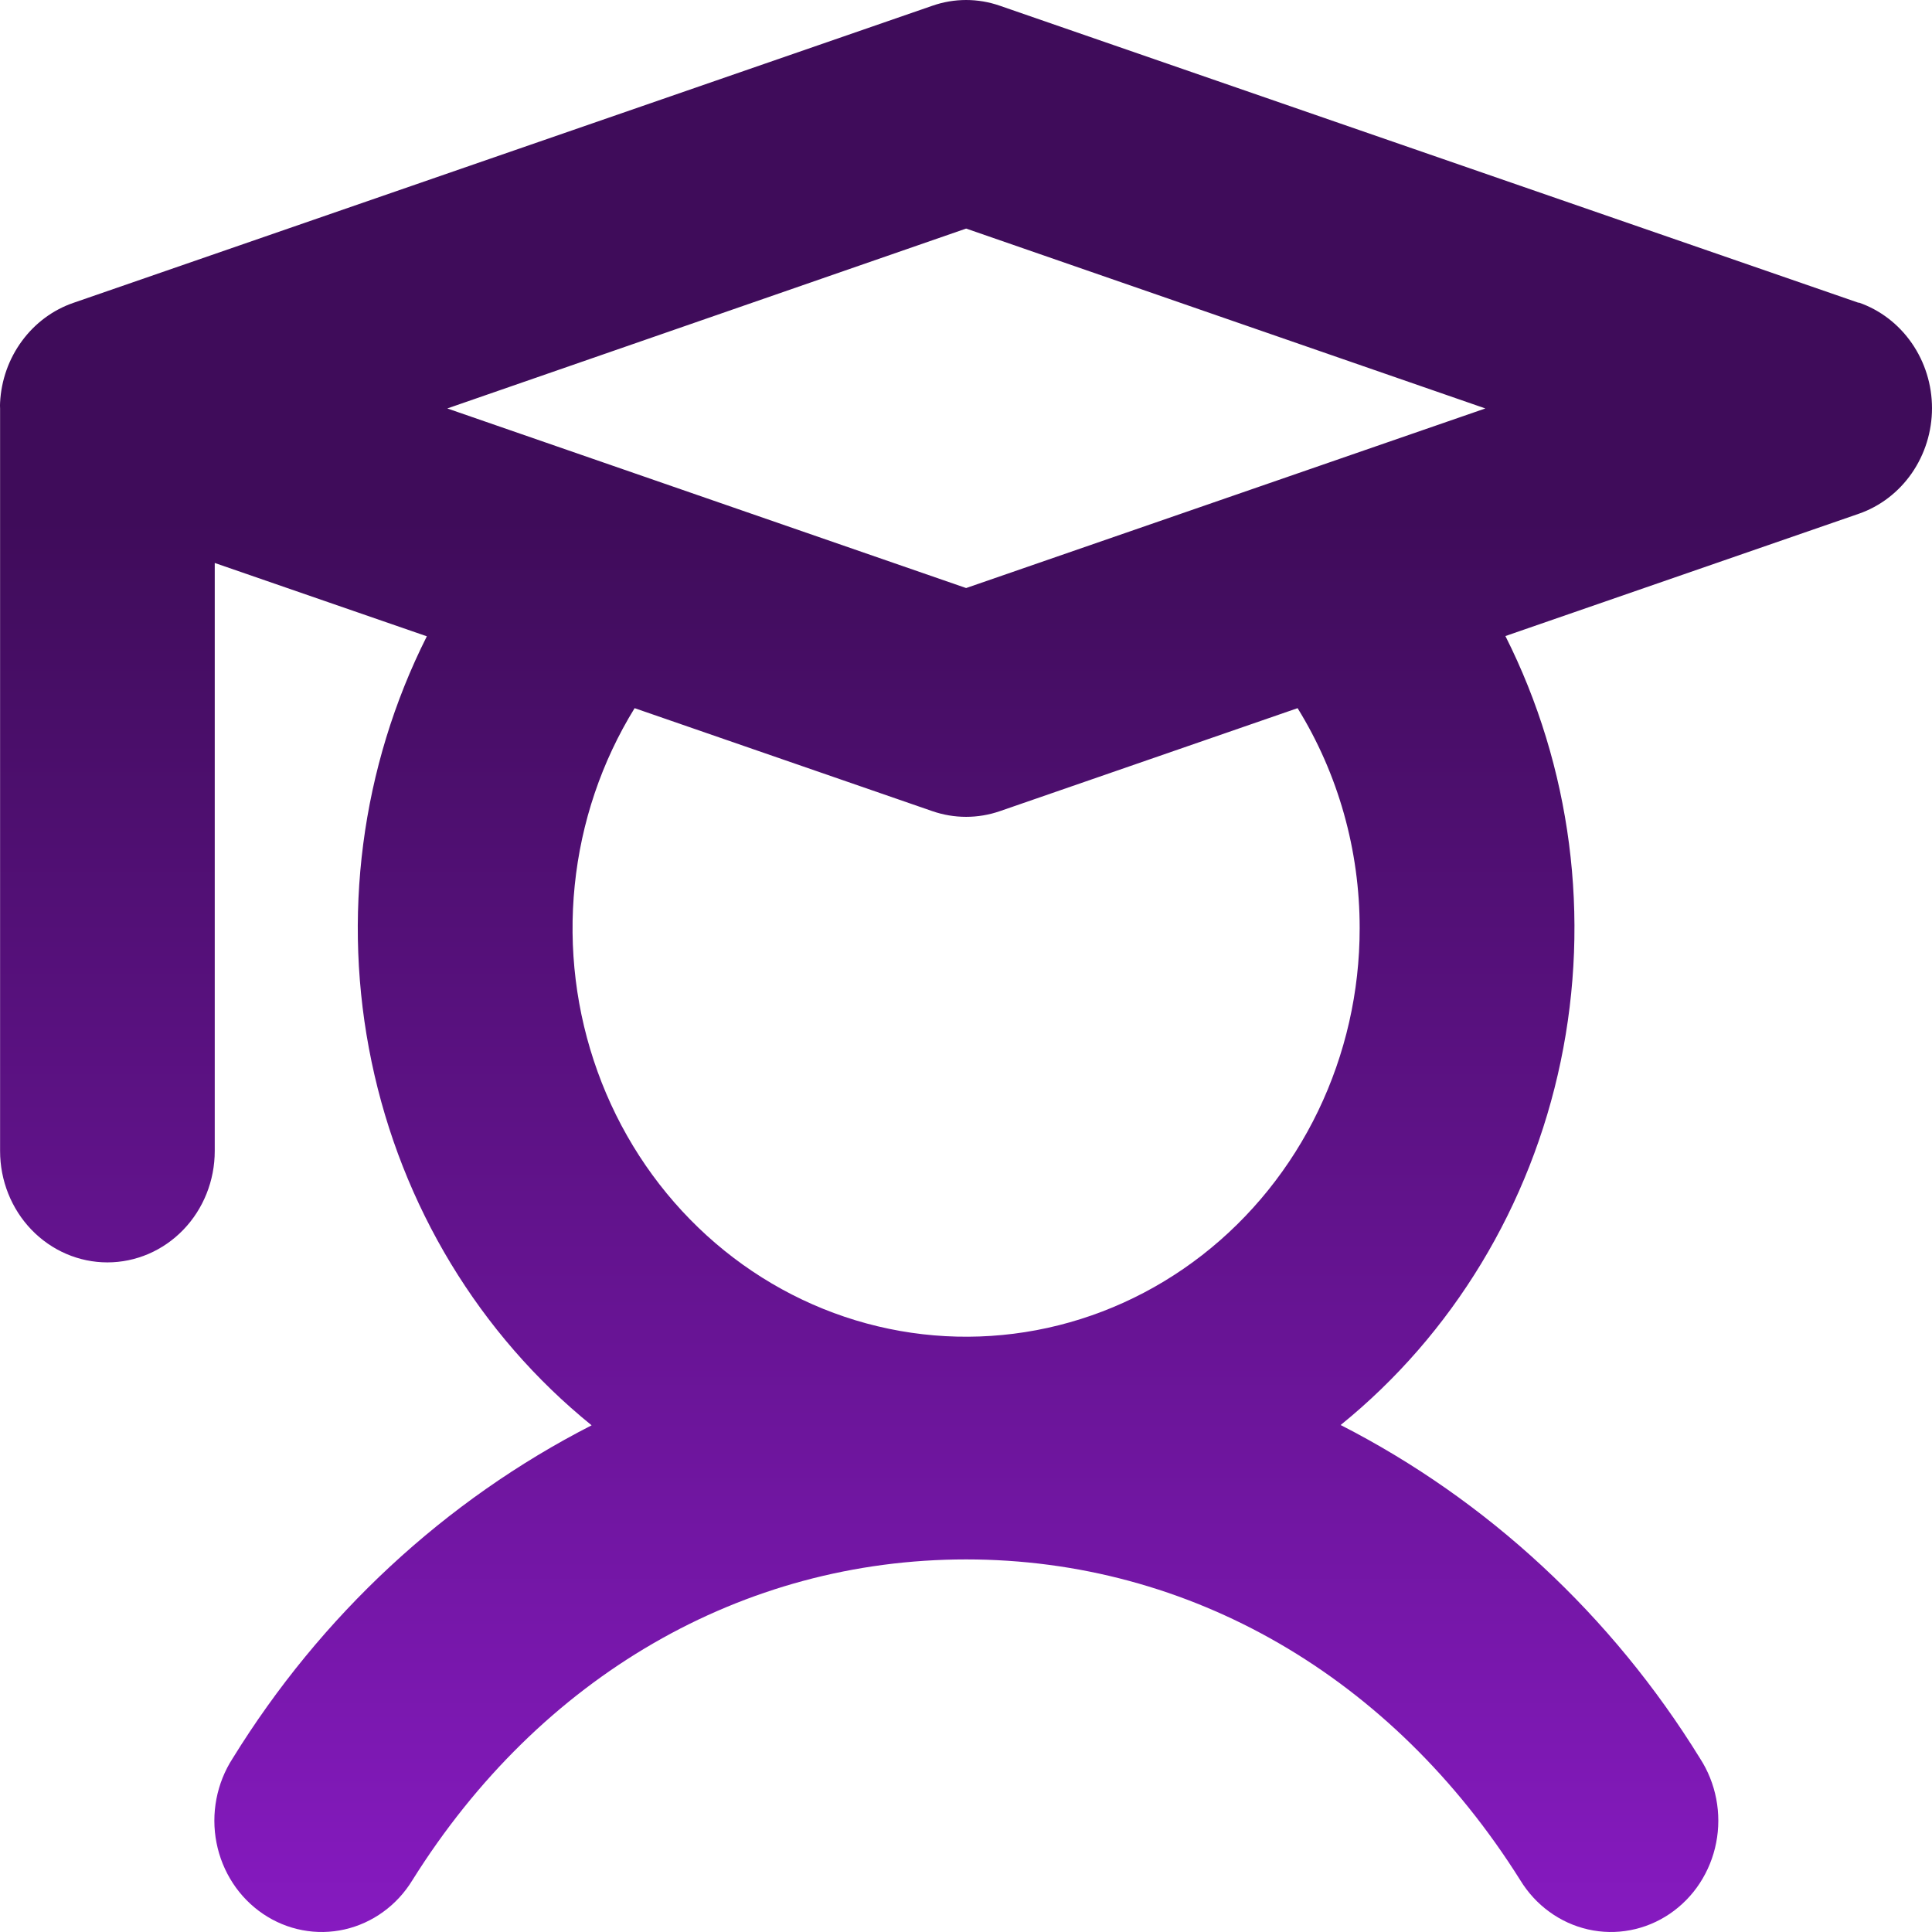 <svg width="46" height="46" viewBox="0 0 46 46" fill="none" xmlns="http://www.w3.org/2000/svg">
<path d="M44.255 7.21L23.81 0.138C23.286 -0.046 22.719 -0.046 22.196 0.138L1.75 7.21C1.262 7.377 0.835 7.694 0.523 8.118C0.211 8.541 0.029 9.053 0.002 9.585C-0.001 9.632 -0.001 9.678 0.002 9.725V27.405C0.002 28.108 0.271 28.783 0.75 29.28C1.23 29.778 1.88 30.057 2.557 30.057C3.235 30.057 3.885 29.778 4.365 29.28C4.844 28.783 5.113 28.108 5.113 27.405V13.404L10.163 15.15C8.596 18.263 8.13 21.848 8.847 25.28C9.563 28.712 11.417 31.775 14.086 33.936C10.594 35.722 7.639 38.465 5.539 41.867C5.35 42.159 5.219 42.487 5.153 42.831C5.087 43.176 5.087 43.531 5.155 43.876C5.222 44.22 5.355 44.547 5.545 44.838C5.735 45.129 5.98 45.377 6.263 45.569C6.547 45.761 6.865 45.893 7.198 45.956C7.531 46.02 7.873 46.014 8.204 45.939C8.535 45.864 8.848 45.722 9.125 45.52C9.403 45.319 9.639 45.062 9.82 44.765C12.859 39.912 17.678 37.129 23.003 37.129C28.327 37.129 33.147 39.912 36.196 44.765C36.377 45.062 36.613 45.319 36.891 45.52C37.168 45.722 37.481 45.864 37.812 45.939C38.143 46.014 38.485 46.02 38.818 45.956C39.151 45.893 39.469 45.761 39.753 45.569C40.036 45.377 40.281 45.129 40.471 44.838C40.661 44.547 40.794 44.22 40.861 43.876C40.929 43.531 40.929 43.176 40.863 42.831C40.797 42.487 40.666 42.159 40.477 41.867C38.376 38.461 35.416 35.716 31.92 33.929C34.588 31.769 36.442 28.706 37.159 25.273C37.876 21.841 37.41 18.256 35.843 15.144L44.255 12.233C44.763 12.057 45.205 11.719 45.518 11.268C45.831 10.816 46 10.274 46 9.718C46 9.162 45.831 8.62 45.518 8.169C45.205 7.717 44.763 7.379 44.255 7.203V7.21ZM23.003 5.442L35.366 9.725L23.003 14.001L10.65 9.725L23.003 5.442ZM32.373 22.101C32.374 23.611 32.035 25.101 31.384 26.452C30.733 27.803 29.788 28.978 28.623 29.884C27.458 30.79 26.106 31.402 24.674 31.671C23.242 31.94 21.769 31.86 20.372 31.436C18.975 31.012 17.692 30.256 16.626 29.228C15.559 28.2 14.738 26.929 14.228 25.514C13.717 24.1 13.531 22.581 13.684 21.079C13.837 19.577 14.325 18.133 15.11 16.861L22.196 19.312C22.719 19.494 23.286 19.494 23.81 19.312L30.895 16.861C31.862 18.424 32.375 20.243 32.373 22.101Z" fill="url(#paint0_linear_49_205)"/>
<defs>
<linearGradient id="paint0_linear_49_205" x1="23" y1="0" x2="23" y2="46" gradientUnits="userSpaceOnUse">
<stop offset="0.269" stop-color="#3F0C5A"/>
<stop offset="1" stop-color="#861AC0"/>
</linearGradient>
</defs>
</svg>

